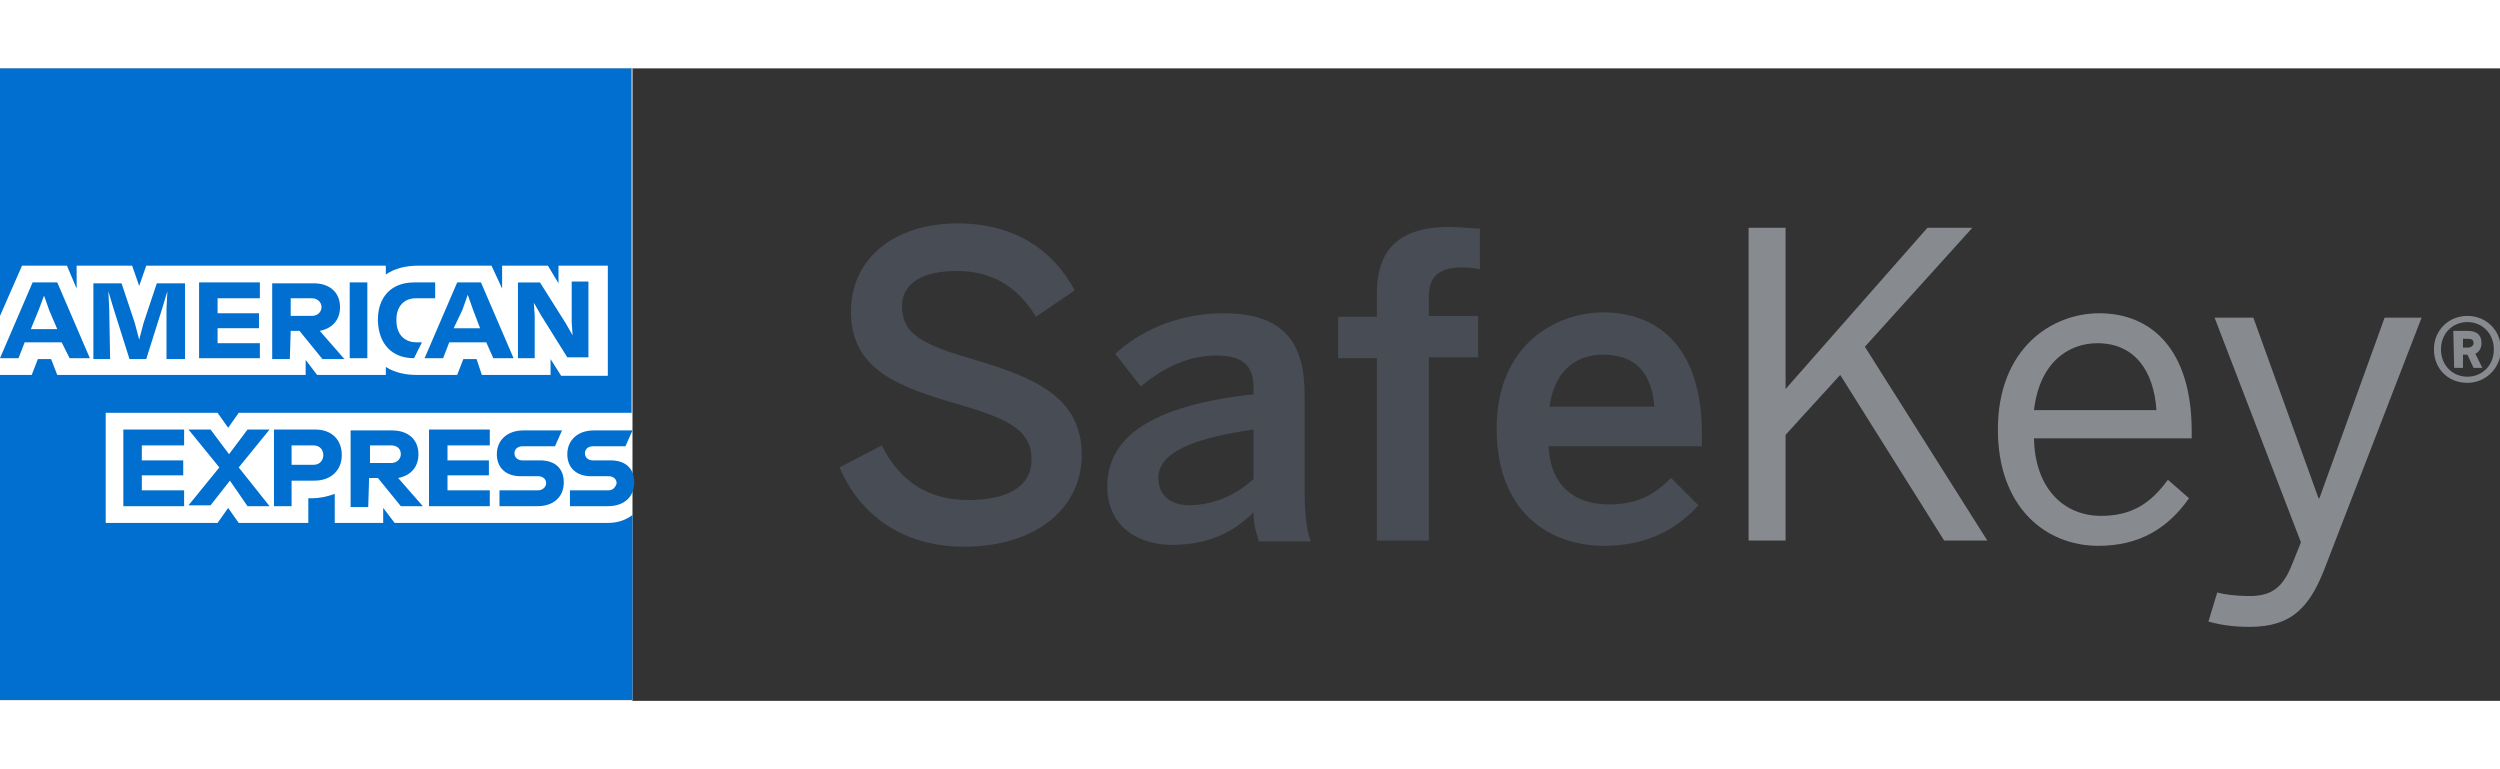 <?xml version="1.0" encoding="UTF-8"?>
<svg width="65" height="20" enable-background="new 0 0 283.8 71.8" version="1.1" viewBox="0 0 283.8 71.8" xml:space="preserve" xmlns="http://www.w3.org/2000/svg">
<rect x="0" y="0" width="283.8" height="71.8" fill="#333333" stroke="none"/>
<style type="text/css">
	.st0{fill:#474C55;}
	.st1{fill:#878A8F;}
	.st2{fill:#FFFFFF;}
	.st3{fill:#006FCF;}
</style>
<path class="st0" d="m95.3 45.3 4.8-2.5c2.1 4.2 5.4 6.2 9.8 6.2 4.3 0 7.2-1.4 7.2-4.6 0-3.1-2.2-4.5-8.1-6.2-6.9-2-12.4-3.9-12.4-10.6 0-6 4.9-10 12.1-10 7 0 11.1 3.5 13.3 7.6l-4.4 3c-2.1-3.5-5.1-5.2-9-5.2s-6.2 1.4-6.2 4c0 3.3 2.5 4.4 8.3 6.1 6.7 2 12.1 4.2 12.1 10.8 0 5.8-4.9 10.4-13.4 10.4-6.9 0-11.8-3.6-14.1-9z"/>
<path class="st0" d="m125.7 47.5c0-5.5 4.7-9.2 16.6-10.5v-0.8c0-2.5-1.3-3.6-4.2-3.6-3.6 0-6.4 1.7-8.6 3.5l-2.9-3.7c2.7-2.5 7-4.6 12.3-4.6 6.8 0 9.2 3.3 9.2 9.2v10.5c0 3.1 0.2 4.9 0.7 6.2h-5.9c-0.3-1.1-0.6-1.8-0.6-3.3-2.6 2.6-5.6 3.7-9.4 3.7-4.1-0.1-7.2-2.4-7.2-6.6zm16.6-0.9v-5.6c-7.1 1-10.8 2.7-10.8 5.5 0 2 1.4 3.1 3.6 3.1 3-0.1 5.4-1.3 7.2-3z"/>
<path class="st0" d="m156.3 53.6v-20.7h-4.4v-4.7h4.4v-2.6c0-4.3 1.8-7.6 8.2-7.6 1.1 0 3.1 0.2 3.5 0.2v4.6c-0.4-0.1-1.3-0.2-2-0.2-2.1 0-3.8 0.6-3.8 3.3v2.2h5.6v4.7h-5.6v20.8h-5.9z"/>
<path class="st0" d="m169.9 40.9c0-9.7 6.9-13.2 12.1-13.2 5.7 0 11.2 3.4 11.2 13.8v1.4h-17.4c0.2 4.6 3.1 6.6 6.8 6.6 3.3 0 5.2-1.1 7.1-3l3.1 3.1c-2.6 2.9-6.1 4.6-10.7 4.6-6.3 0-12.2-3.9-12.2-13.3zm17.9-2.5c-0.3-3.9-2.2-5.9-5.8-5.9-2.9 0-5.5 1.6-6.1 5.9h11.9z"/>

	<path class="st1" d="m198.5 53.6v-35.5h4.2v18.3l16.1-18.3h5.1l-12.2 13.5 13.9 22h-4.9l-11.8-18.8-6.2 6.8v12h-4.2z"/>
	<path class="st1" d="m226.8 41c0-9.2 6.1-13.2 11.5-13.2 6 0 10.5 4.2 10.5 13.4v0.8h-17.9c0.1 5.7 3.4 8.8 7.6 8.8 3.6 0 5.7-1.5 7.6-4.1l2.4 2.1c-2.4 3.4-5.6 5.4-10.3 5.4-6 0-11.4-4.4-11.4-13.2zm18-2.2c-0.3-4.5-2.5-7.6-6.7-7.6-3.4 0-6.6 2.3-7.2 7.6h13.9z"/>
	<path class="st1" d="m250.7 62.8 1-3.3c0.7 0.2 2 0.4 3.7 0.4 2.6 0 3.8-1.1 4.8-3.6l1-2.5-9.8-25.5h4.4l7.4 20.5h0.1l7.4-20.5h4.2l-10.9 28.2c-1.7 4.5-3.7 6.9-8.6 6.9-2.2 0-3.6-0.3-4.7-0.6z"/>
	<path class="st1" d="m276.3 31.9c0-2.2 1.7-3.8 3.8-3.8s3.8 1.6 3.8 3.8c0 2.1-1.7 3.8-3.8 3.8-2.2 0-3.8-1.6-3.8-3.8zm6.8 0c0-1.8-1.3-3.1-3-3.1s-3 1.3-3 3.1 1.3 3.1 3 3.1 3-1.3 3-3.1zm-4.6-2.1h1.6c1 0 1.6 0.4 1.6 1.4 0 0.6-0.3 1-0.7 1.2l0.8 1.6h-1l-0.7-1.5h-0.5v1.5h-1l-0.1-4.2zm1.6 1.9c0.4 0 0.7-0.2 0.7-0.5 0-0.4-0.2-0.5-0.7-0.5h-0.5v1h0.5z"/>


	<polygon class="st2" points="71.8 71.8 36.3 71.8 0 71.8 0 37.5 0 0 35.7 0 71.8 0 71.8 37.7"/>
	
		<path class="st3" d="M69,51.6H44.8l-1.3-1.7v1.7H38v-3.3c-0.8,0.3-1.7,0.5-2.6,0.5H35v2.8h-7.9l-1.2-1.7l-1.2,1.7H12V39.1h12.7    l1.2,1.7l1.2-1.7h44.6V0H0v28.1l2.5-5.7h5.1L8.7,25v-2.6H15l0.8,2.3l0.8-2.3h27.2v1c1-0.7,2.3-1,3.6-1h8.4L57,25v-2.6h5.2l1.2,2    v-2H69v12.5h-5.3L62.5,33v1.8h-7.8L54.1,33h-1.5l-0.7,1.8h-4.6c-1.1,0-2.4-0.2-3.5-0.9v0.9H36l-1.3-1.7v1.7H6.5L5.8,33H4.3    l-0.7,1.8H0v36.9h71.8v-21C71,51.3,70.1,51.6,69,51.6L69,51.6z"/>
		<path class="st3" d="m69.1 47.9h-4.4v1.8h4.3c1.9 0 3-1.1 3-2.7s-1-2.5-2.7-2.5h-2c-0.5 0-0.9-0.3-0.9-0.8s0.4-0.8 0.9-0.8h3.7l0.8-1.8h-4.4c-1.8 0-3 1.1-3 2.7s1.1 2.5 2.7 2.5h2c0.5 0 0.9 0.3 0.9 0.8-0.1 0.4-0.4 0.8-0.9 0.8m-8 0h-4.4v1.8h4.3c1.9 0 3-1.1 3-2.7s-1-2.5-2.7-2.5h-2c-0.5 0-0.9-0.3-0.9-0.8s0.4-0.8 0.9-0.8h3.7l0.8-1.8h-4.4c-1.8 0-3 1.1-3 2.7s1.1 2.5 2.7 2.5h2c0.5 0 0.9 0.3 0.9 0.8 0 0.4-0.4 0.8-0.9 0.8m-5.5-5.1v-1.8h-6.9v8.7h6.9v-1.8h-4.8v-1.7h4.7v-1.7h-4.7v-1.7h4.8zm-11.2 0c0.7 0 1.1 0.4 1.1 1 0 0.5-0.4 1-1.1 1h-2.4v-2h2.4zm-2.5 3.7h1l2.6 3.2h2.5l-2.8-3.2c1.5-0.3 2.3-1.3 2.3-2.7 0-1.6-1.1-2.7-3-2.7h-4.7v8.7h2l0.1-3.3zm-5.2-2.6c0 0.6-0.4 1.1-1.1 1.1h-2.5v-2.2h2.5c0.7 0 1.1 0.5 1.1 1.1m-5.6-2.9v8.7h2v-2.9h2.6c1.9 0 3.1-1.2 3.1-2.9s-1.1-2.9-3-2.9h-4.7zm-3 8.7h2.5l-3.5-4.4 3.5-4.3h-2.5l-2.1 2.8-2.1-2.8h-2.5l3.5 4.3-3.5 4.3h2.5l2.2-2.8 2 2.9zm-7.2-6.9v-1.8h-6.9v8.7h6.9v-1.8h-4.8v-1.7h4.7v-1.7h-4.7v-1.7h4.8z"/>
		<path class="st3" d="m60.7 28.1-0.1-1.5 0.8 1.4 3 4.8h2.4v-8.6h-1.9v4.6l0.1 1.5-0.8-1.4-2.9-4.6h-2.5v8.6h1.9v-4.8zm-8.2-0.7 0.6-1.7 0.6 1.7 0.8 2.1h-3l1-2.1zm3.5 5.5h2.3l-3.7-8.6h-2.7l-3.7 8.6h2.1l0.7-1.8h4.2l0.8 1.8zm-9 0 0.9-1.8h-0.6c-1.4 0-2.3-0.9-2.3-2.5v-0.1c0-1.4 0.8-2.4 2.2-2.4h2.2v-1.8h-2.4c-2.7 0-4.1 1.8-4.1 4.2v0.2c0.1 2.6 1.6 4.2 4.1 4.2m-7.3 0h2v-8.6h-2v8.6zm-4.3-6.8c0.7 0 1.1 0.5 1.1 1s-0.4 1-1.1 1h-2.4v-2h2.4zm-2.4 3.7h1l2.6 3.2h2.5l-2.8-3.2c1.5-0.3 2.3-1.3 2.3-2.7 0-1.6-1.1-2.7-3-2.7h-4.7v8.6h2l0.1-3.2zm-3.5-3.7v-1.8h-6.9v8.6h6.9v-1.7h-4.8v-1.7h4.7v-1.7h-4.7v-1.7h4.8zm-17.1 1.2-0.1-2 0.6 2 1.8 5.7h1.9l1.8-5.7 0.6-2-0.1 2v5.7h2.1v-8.6h-3.2l-1.5 4.5-0.5 1.9-0.5-1.9-1.5-4.5h-3.2v8.6h1.9l-0.1-5.7zm-8 0.1 0.6-1.6 0.6 1.7 0.9 2.1h-3l0.9-2.2zm3.5 5.5h2.3l-3.7-8.6h-2.8l-3.7 8.6h2.1l0.7-1.8h4.2l0.9 1.8z"/>
	

</svg>
